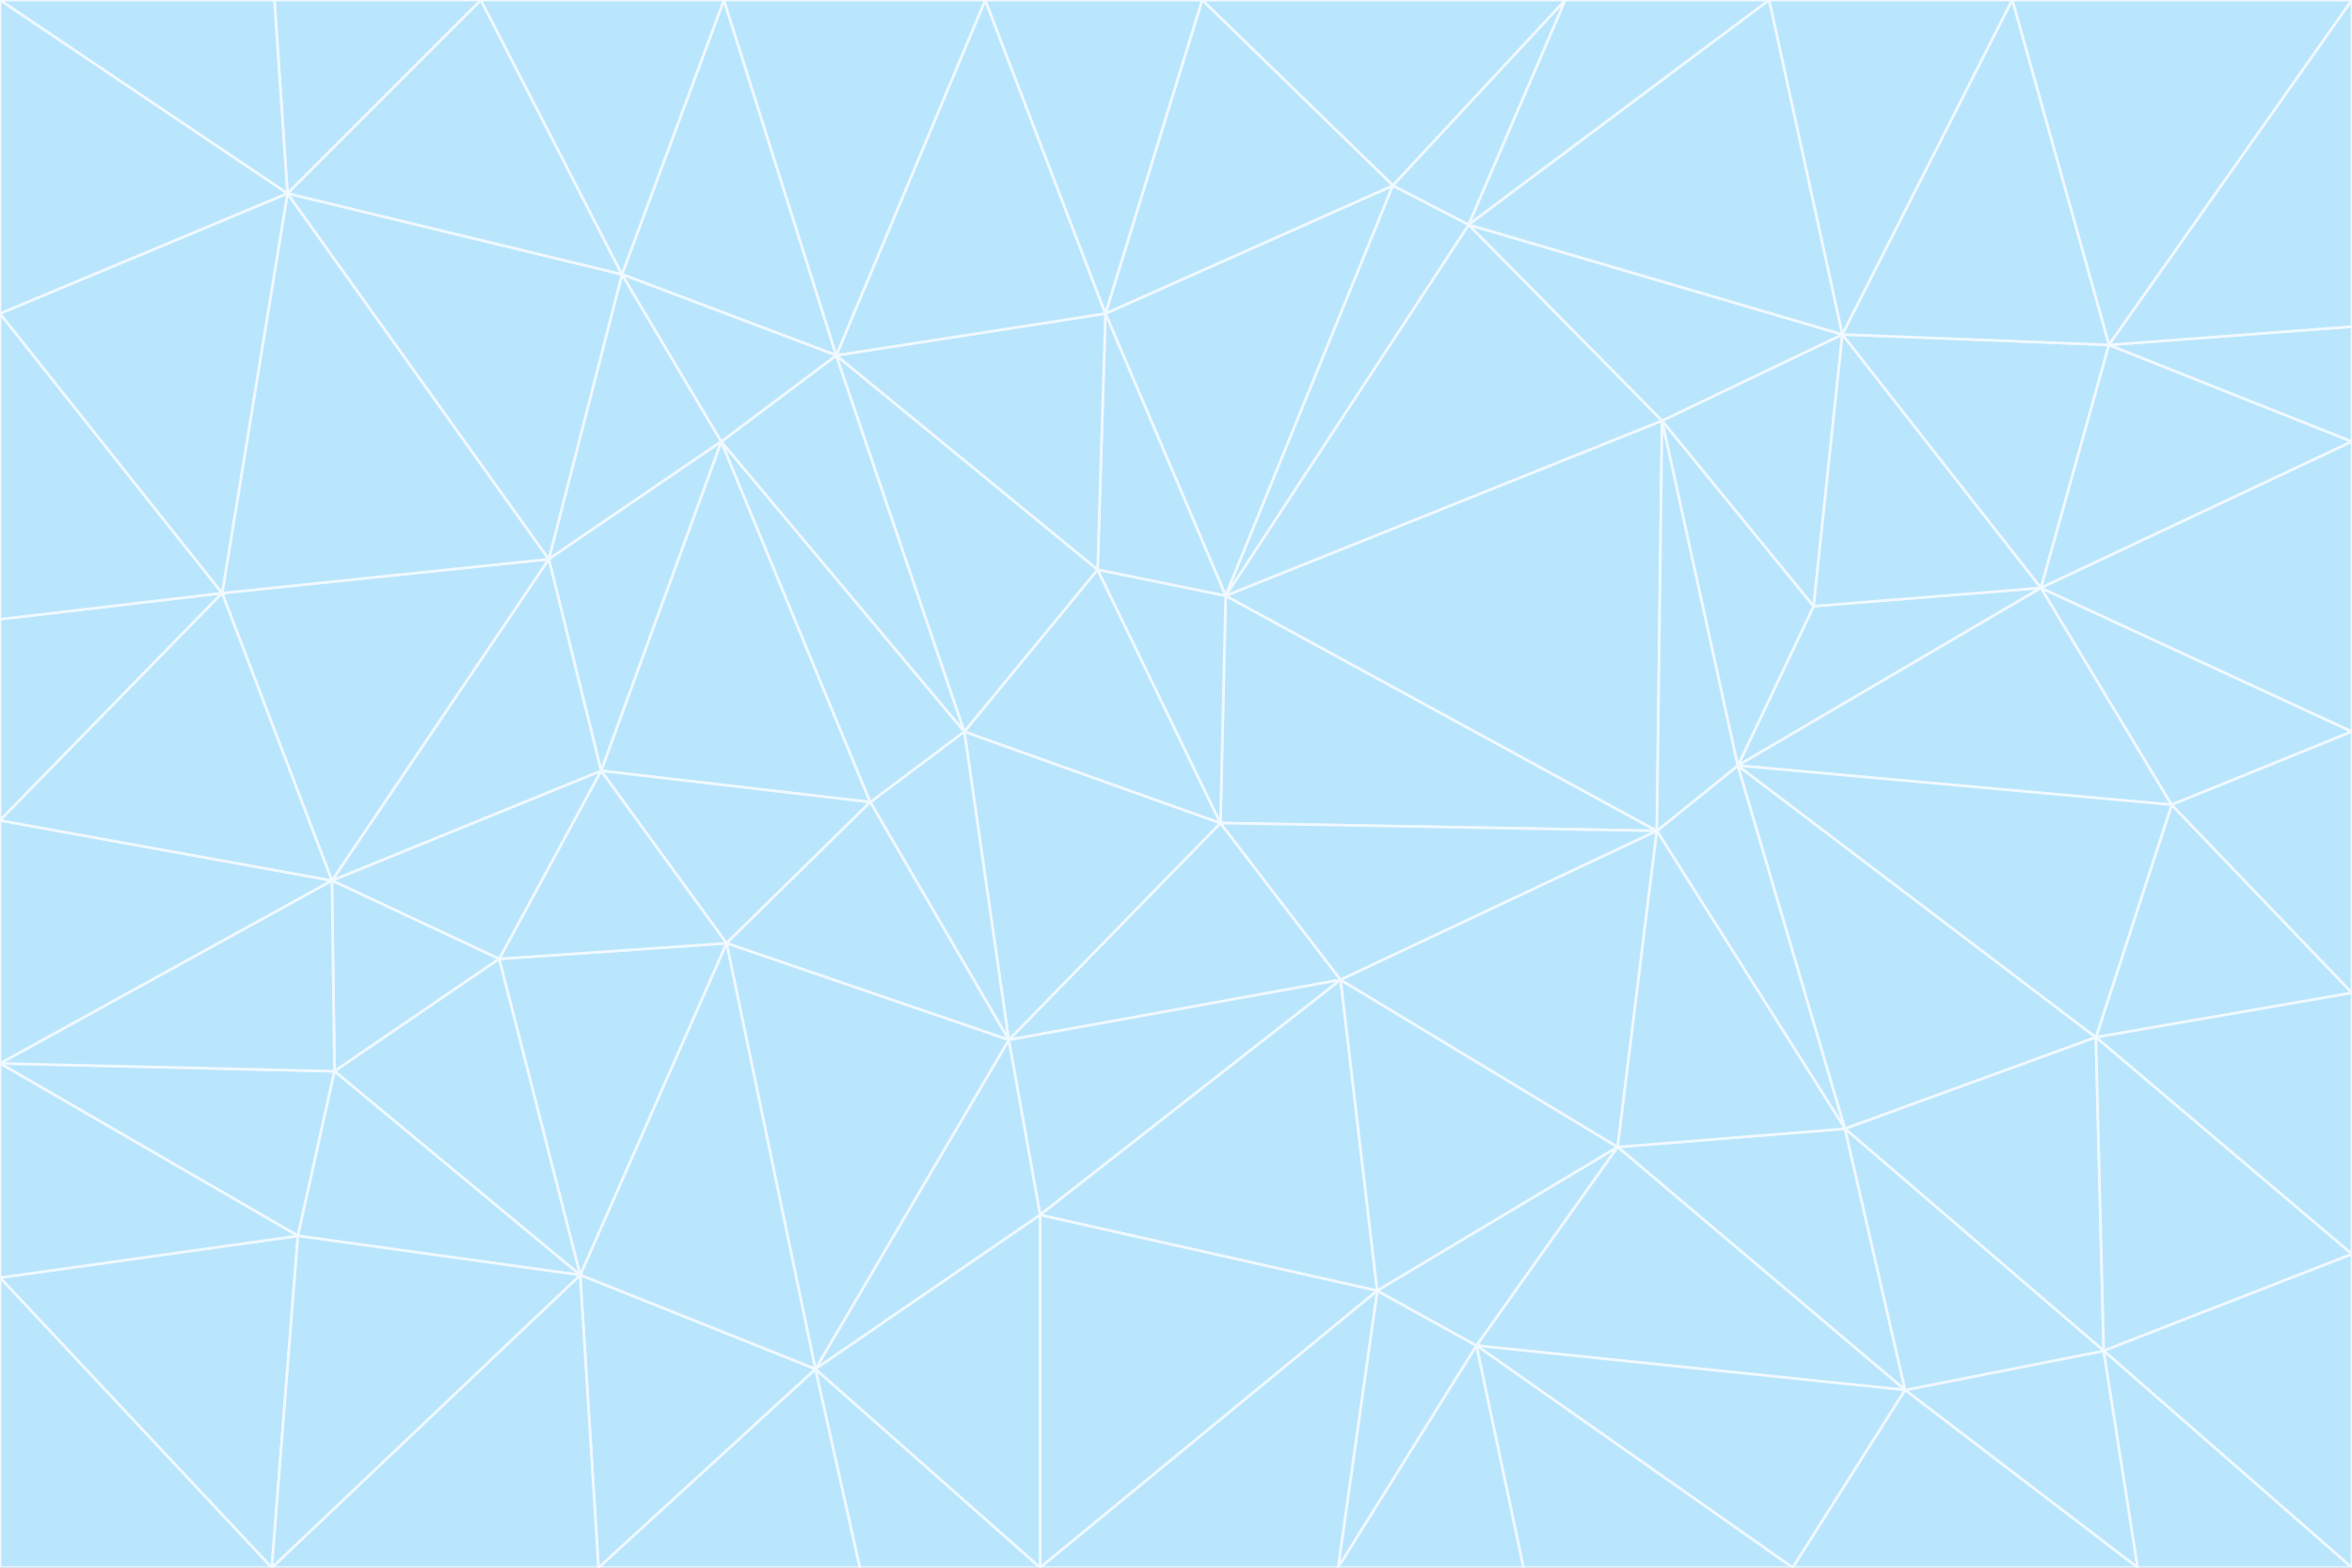 <svg id="visual" viewBox="0 0 900 600" width="900" height="600" xmlns="http://www.w3.org/2000/svg" xmlns:xlink="http://www.w3.org/1999/xlink" version="1.1"><rect x="0" y="0" width="900" height="600" fill="#333333" stroke="none"/><g stroke-width="1" stroke-linejoin="bevel"><path d="M467 315L386 398L513 375Z" fill="#bae6fd" stroke="#f0f9ff"></path><path d="M386 398L398 465L513 375Z" fill="#bae6fd" stroke="#f0f9ff"></path><path d="M467 315L369 280L386 398Z" fill="#bae6fd" stroke="#f0f9ff"></path><path d="M369 280L333 307L386 398Z" fill="#bae6fd" stroke="#f0f9ff"></path><path d="M386 398L312 524L398 465Z" fill="#bae6fd" stroke="#f0f9ff"></path><path d="M398 465L527 494L513 375Z" fill="#bae6fd" stroke="#f0f9ff"></path><path d="M634 318L469 228L467 315Z" fill="#bae6fd" stroke="#f0f9ff"></path><path d="M467 315L420 218L369 280Z" fill="#bae6fd" stroke="#f0f9ff"></path><path d="M469 228L420 218L467 315Z" fill="#bae6fd" stroke="#f0f9ff"></path><path d="M276 169L230 295L333 307Z" fill="#bae6fd" stroke="#f0f9ff"></path><path d="M230 295L278 361L333 307Z" fill="#bae6fd" stroke="#f0f9ff"></path><path d="M333 307L278 361L386 398Z" fill="#bae6fd" stroke="#f0f9ff"></path><path d="M512 600L565 515L527 494Z" fill="#bae6fd" stroke="#f0f9ff"></path><path d="M527 494L619 439L513 375Z" fill="#bae6fd" stroke="#f0f9ff"></path><path d="M513 375L634 318L467 315Z" fill="#bae6fd" stroke="#f0f9ff"></path><path d="M565 515L619 439L527 494Z" fill="#bae6fd" stroke="#f0f9ff"></path><path d="M619 439L634 318L513 375Z" fill="#bae6fd" stroke="#f0f9ff"></path><path d="M278 361L312 524L386 398Z" fill="#bae6fd" stroke="#f0f9ff"></path><path d="M398 465L398 600L527 494Z" fill="#bae6fd" stroke="#f0f9ff"></path><path d="M312 524L398 600L398 465Z" fill="#bae6fd" stroke="#f0f9ff"></path><path d="M398 600L512 600L527 494Z" fill="#bae6fd" stroke="#f0f9ff"></path><path d="M729 532L706 432L619 439Z" fill="#bae6fd" stroke="#f0f9ff"></path><path d="M276 169L333 307L369 280Z" fill="#bae6fd" stroke="#f0f9ff"></path><path d="M278 361L222 488L312 524Z" fill="#bae6fd" stroke="#f0f9ff"></path><path d="M706 432L665 293L634 318Z" fill="#bae6fd" stroke="#f0f9ff"></path><path d="M634 318L636 161L469 228Z" fill="#bae6fd" stroke="#f0f9ff"></path><path d="M191 367L222 488L278 361Z" fill="#bae6fd" stroke="#f0f9ff"></path><path d="M312 524L329 600L398 600Z" fill="#bae6fd" stroke="#f0f9ff"></path><path d="M229 600L329 600L312 524Z" fill="#bae6fd" stroke="#f0f9ff"></path><path d="M230 295L191 367L278 361Z" fill="#bae6fd" stroke="#f0f9ff"></path><path d="M533 71L423 120L469 228Z" fill="#bae6fd" stroke="#f0f9ff"></path><path d="M469 228L423 120L420 218Z" fill="#bae6fd" stroke="#f0f9ff"></path><path d="M320 136L276 169L369 280Z" fill="#bae6fd" stroke="#f0f9ff"></path><path d="M512 600L583 600L565 515Z" fill="#bae6fd" stroke="#f0f9ff"></path><path d="M619 439L706 432L634 318Z" fill="#bae6fd" stroke="#f0f9ff"></path><path d="M729 532L619 439L565 515Z" fill="#bae6fd" stroke="#f0f9ff"></path><path d="M320 136L369 280L420 218Z" fill="#bae6fd" stroke="#f0f9ff"></path><path d="M230 295L127 337L191 367Z" fill="#bae6fd" stroke="#f0f9ff"></path><path d="M423 120L320 136L420 218Z" fill="#bae6fd" stroke="#f0f9ff"></path><path d="M781 225L694 232L665 293Z" fill="#bae6fd" stroke="#f0f9ff"></path><path d="M665 293L636 161L634 318Z" fill="#bae6fd" stroke="#f0f9ff"></path><path d="M694 232L636 161L665 293Z" fill="#bae6fd" stroke="#f0f9ff"></path><path d="M238 105L210 214L276 169Z" fill="#bae6fd" stroke="#f0f9ff"></path><path d="M276 169L210 214L230 295Z" fill="#bae6fd" stroke="#f0f9ff"></path><path d="M222 488L229 600L312 524Z" fill="#bae6fd" stroke="#f0f9ff"></path><path d="M104 600L229 600L222 488Z" fill="#bae6fd" stroke="#f0f9ff"></path><path d="M636 161L562 86L469 228Z" fill="#bae6fd" stroke="#f0f9ff"></path><path d="M277 0L238 105L320 136Z" fill="#bae6fd" stroke="#f0f9ff"></path><path d="M562 86L533 71L469 228Z" fill="#bae6fd" stroke="#f0f9ff"></path><path d="M686 600L729 532L565 515Z" fill="#bae6fd" stroke="#f0f9ff"></path><path d="M706 432L802 397L665 293Z" fill="#bae6fd" stroke="#f0f9ff"></path><path d="M127 337L128 410L191 367Z" fill="#bae6fd" stroke="#f0f9ff"></path><path d="M191 367L128 410L222 488Z" fill="#bae6fd" stroke="#f0f9ff"></path><path d="M210 214L127 337L230 295Z" fill="#bae6fd" stroke="#f0f9ff"></path><path d="M583 600L686 600L565 515Z" fill="#bae6fd" stroke="#f0f9ff"></path><path d="M377 0L320 136L423 120Z" fill="#bae6fd" stroke="#f0f9ff"></path><path d="M320 136L238 105L276 169Z" fill="#bae6fd" stroke="#f0f9ff"></path><path d="M210 214L85 227L127 337Z" fill="#bae6fd" stroke="#f0f9ff"></path><path d="M0 407L114 473L128 410Z" fill="#bae6fd" stroke="#f0f9ff"></path><path d="M128 410L114 473L222 488Z" fill="#bae6fd" stroke="#f0f9ff"></path><path d="M805 517L802 397L706 432Z" fill="#bae6fd" stroke="#f0f9ff"></path><path d="M694 232L705 128L636 161Z" fill="#bae6fd" stroke="#f0f9ff"></path><path d="M636 161L705 128L562 86Z" fill="#bae6fd" stroke="#f0f9ff"></path><path d="M599 0L460 0L533 71Z" fill="#bae6fd" stroke="#f0f9ff"></path><path d="M781 225L705 128L694 232Z" fill="#bae6fd" stroke="#f0f9ff"></path><path d="M831 308L781 225L665 293Z" fill="#bae6fd" stroke="#f0f9ff"></path><path d="M599 0L533 71L562 86Z" fill="#bae6fd" stroke="#f0f9ff"></path><path d="M533 71L460 0L423 120Z" fill="#bae6fd" stroke="#f0f9ff"></path><path d="M818 600L805 517L729 532Z" fill="#bae6fd" stroke="#f0f9ff"></path><path d="M729 532L805 517L706 432Z" fill="#bae6fd" stroke="#f0f9ff"></path><path d="M460 0L377 0L423 120Z" fill="#bae6fd" stroke="#f0f9ff"></path><path d="M900 380L831 308L802 397Z" fill="#bae6fd" stroke="#f0f9ff"></path><path d="M802 397L831 308L665 293Z" fill="#bae6fd" stroke="#f0f9ff"></path><path d="M110 74L85 227L210 214Z" fill="#bae6fd" stroke="#f0f9ff"></path><path d="M127 337L0 407L128 410Z" fill="#bae6fd" stroke="#f0f9ff"></path><path d="M677 0L599 0L562 86Z" fill="#bae6fd" stroke="#f0f9ff"></path><path d="M0 489L104 600L114 473Z" fill="#bae6fd" stroke="#f0f9ff"></path><path d="M114 473L104 600L222 488Z" fill="#bae6fd" stroke="#f0f9ff"></path><path d="M377 0L277 0L320 136Z" fill="#bae6fd" stroke="#f0f9ff"></path><path d="M238 105L110 74L210 214Z" fill="#bae6fd" stroke="#f0f9ff"></path><path d="M686 600L818 600L729 532Z" fill="#bae6fd" stroke="#f0f9ff"></path><path d="M900 480L900 380L802 397Z" fill="#bae6fd" stroke="#f0f9ff"></path><path d="M781 225L807 132L705 128Z" fill="#bae6fd" stroke="#f0f9ff"></path><path d="M705 128L677 0L562 86Z" fill="#bae6fd" stroke="#f0f9ff"></path><path d="M900 169L807 132L781 225Z" fill="#bae6fd" stroke="#f0f9ff"></path><path d="M770 0L677 0L705 128Z" fill="#bae6fd" stroke="#f0f9ff"></path><path d="M0 314L0 407L127 337Z" fill="#bae6fd" stroke="#f0f9ff"></path><path d="M900 480L802 397L805 517Z" fill="#bae6fd" stroke="#f0f9ff"></path><path d="M831 308L900 280L781 225Z" fill="#bae6fd" stroke="#f0f9ff"></path><path d="M0 237L0 314L85 227Z" fill="#bae6fd" stroke="#f0f9ff"></path><path d="M85 227L0 314L127 337Z" fill="#bae6fd" stroke="#f0f9ff"></path><path d="M184 0L110 74L238 105Z" fill="#bae6fd" stroke="#f0f9ff"></path><path d="M277 0L184 0L238 105Z" fill="#bae6fd" stroke="#f0f9ff"></path><path d="M0 407L0 489L114 473Z" fill="#bae6fd" stroke="#f0f9ff"></path><path d="M900 380L900 280L831 308Z" fill="#bae6fd" stroke="#f0f9ff"></path><path d="M900 600L900 480L805 517Z" fill="#bae6fd" stroke="#f0f9ff"></path><path d="M0 120L0 237L85 227Z" fill="#bae6fd" stroke="#f0f9ff"></path><path d="M900 0L770 0L807 132Z" fill="#bae6fd" stroke="#f0f9ff"></path><path d="M807 132L770 0L705 128Z" fill="#bae6fd" stroke="#f0f9ff"></path><path d="M900 280L900 169L781 225Z" fill="#bae6fd" stroke="#f0f9ff"></path><path d="M0 489L0 600L104 600Z" fill="#bae6fd" stroke="#f0f9ff"></path><path d="M818 600L900 600L805 517Z" fill="#bae6fd" stroke="#f0f9ff"></path><path d="M184 0L105 0L110 74Z" fill="#bae6fd" stroke="#f0f9ff"></path><path d="M110 74L0 120L85 227Z" fill="#bae6fd" stroke="#f0f9ff"></path><path d="M0 0L0 120L110 74Z" fill="#bae6fd" stroke="#f0f9ff"></path><path d="M900 169L900 125L807 132Z" fill="#bae6fd" stroke="#f0f9ff"></path><path d="M105 0L0 0L110 74Z" fill="#bae6fd" stroke="#f0f9ff"></path><path d="M900 125L900 0L807 132Z" fill="#bae6fd" stroke="#f0f9ff"></path></g></svg>